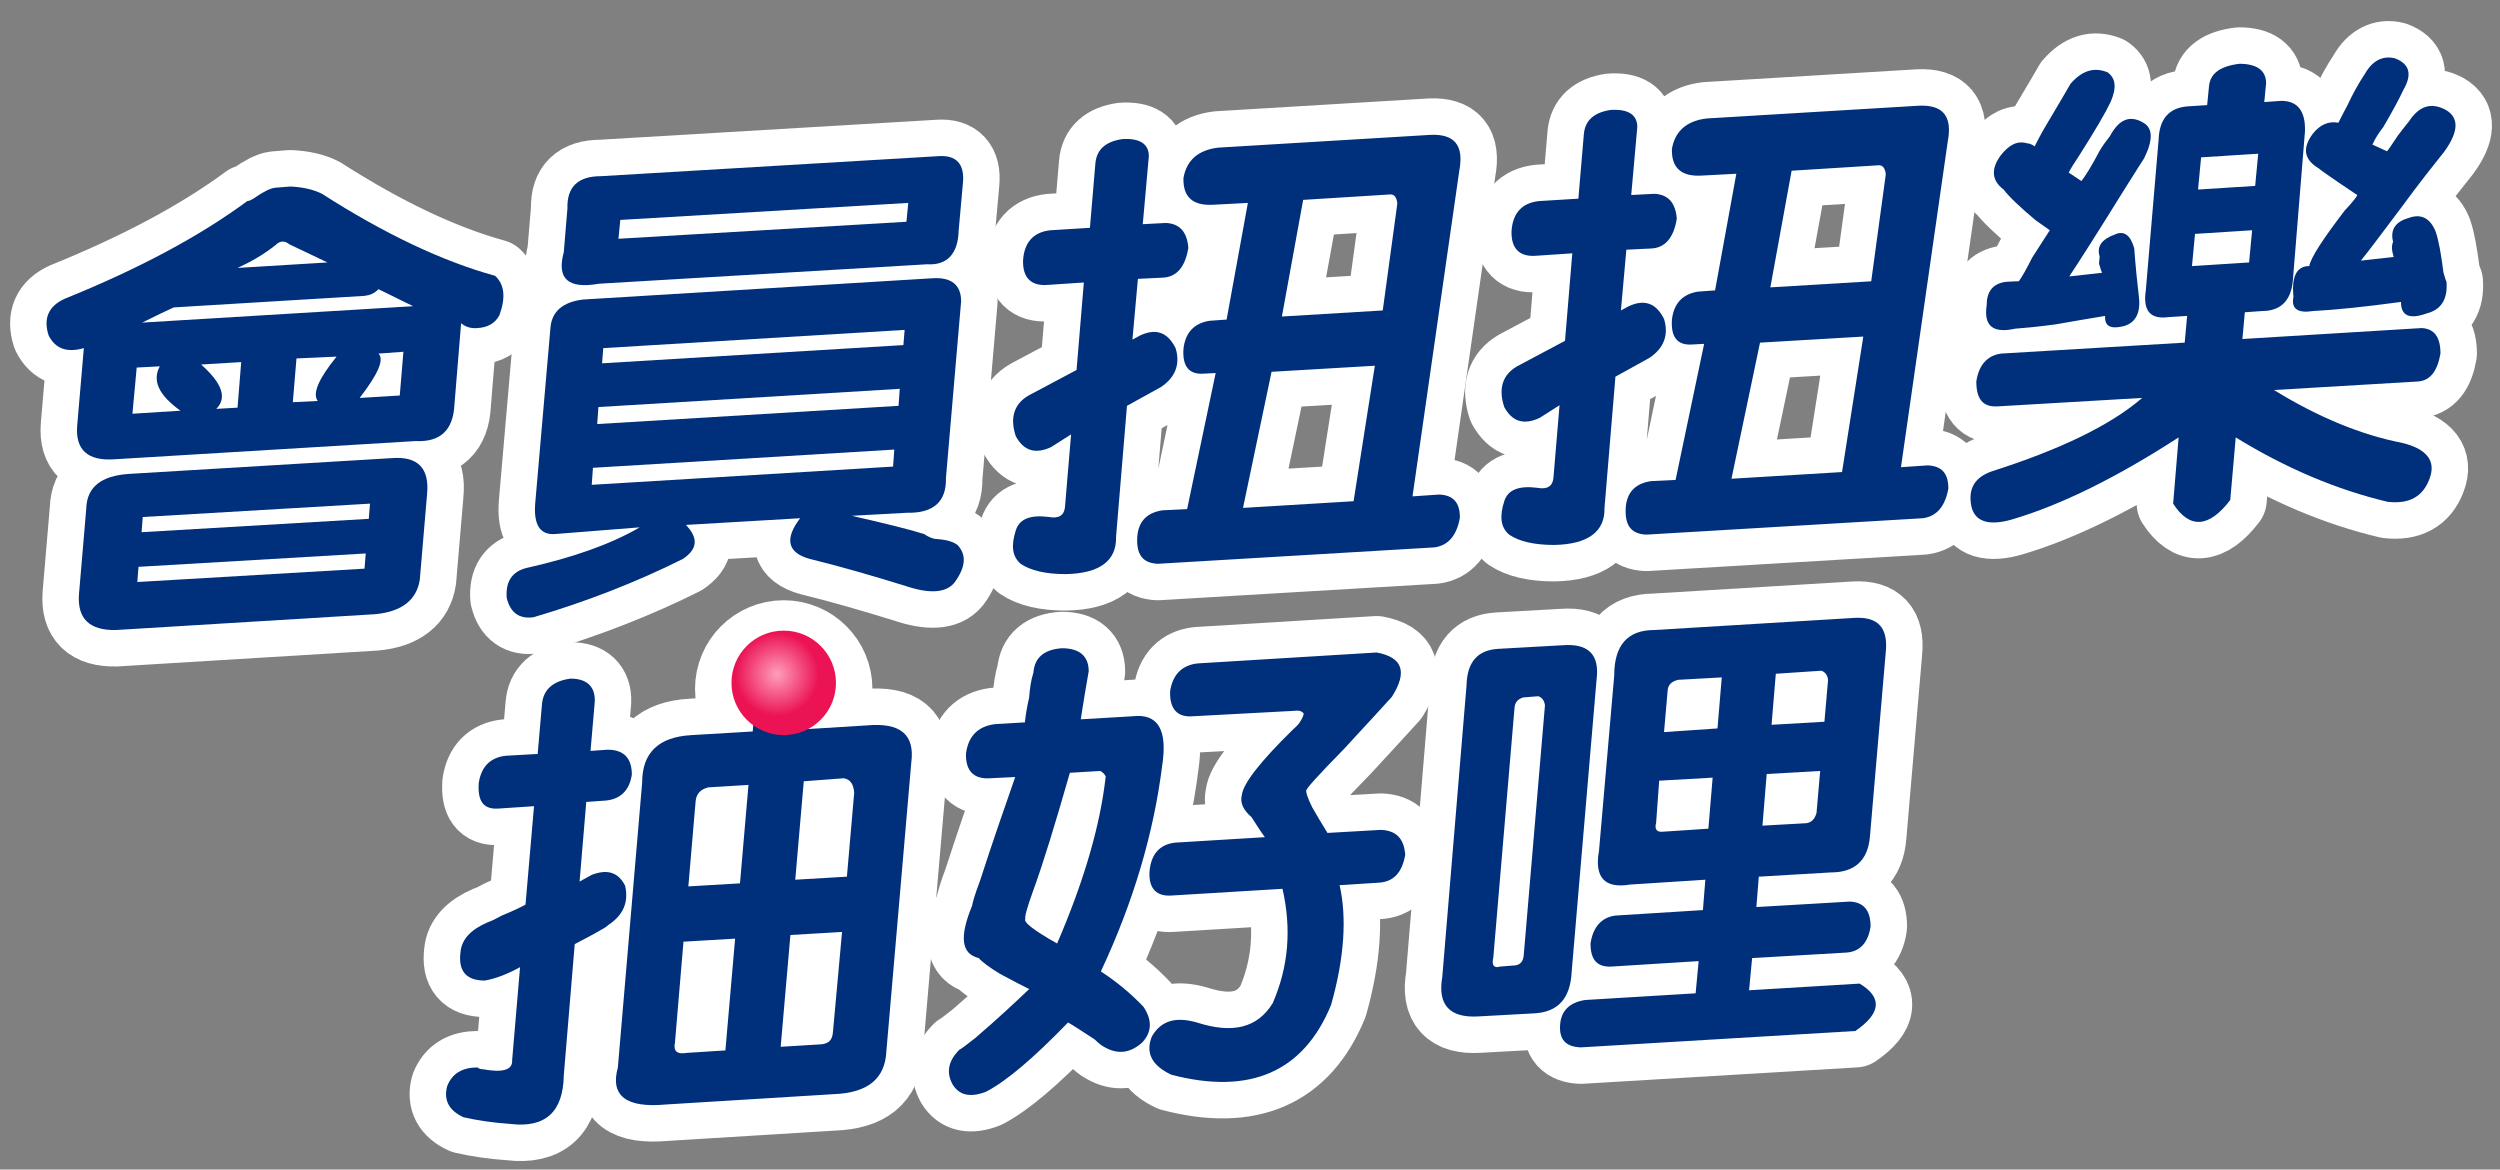 <?xml version="1.0" encoding="utf-8"?>
<!-- Generator: Adobe Illustrator 22.0.0, SVG Export Plug-In . SVG Version: 6.00 Build 0)  -->
<svg version="1.1" id="圖層_1" xmlns="http://www.w3.org/2000/svg" xmlns:xlink="http://www.w3.org/1999/xlink" x="0px" y="0px"
	 viewBox="0 0 411.5 192.5" style="enable-background:new 0 0 411.5 192.5;" xml:space="preserve">
<rect x="0" y="0" width="411.5" height="192.5" fill="#808080" stroke="none"/>
<style type="text/css">
	.st0{fill:#EB1353;stroke:#FFFFFF;stroke-width:12;stroke-linecap:round;stroke-linejoin:round;stroke-miterlimit:10;}
	.st1{fill:url(#SVGID_1_);stroke:#FFFFFF;stroke-width:12;stroke-linecap:round;stroke-miterlimit:10;}
	.st2{fill:#00307C;}
	.st3{fill:url(#SVGID_2_);}
</style>
<g id="圖層_9">
</g>
<g id="圖層_2_拷貝">
	<g>
		<g>
			<path class="st0" d="M10.6,49.2C22.7,44.3,32.7,39,40.7,33.1c0.2,0,0.5-0.1,1-0.4c1.6-1.1,2.7-1.7,3.6-1.8l2.5-0.2
				c2.1,0.1,3.8,0.5,5.2,1.2C63.3,38.5,72.8,43,81.5,45.4c1.5,1.4,1.8,3.5,0.7,6.5c-0.7,1.3-1.9,2-3.6,2.1c-1.1,0.1-2-0.2-2.7-0.8
				l-1.1,13.4c-0.2,4.2-2.3,6.2-6.4,6l-49.6,3c-4.4,0.3-6.4-1.6-6.1-5.5l1.1-12.8C11,58.1,9.1,57.4,8,55.2
				C7.1,52.4,8,50.4,10.6,49.2z M19.1,103.7c-4.4,0.1-6.4-1.9-6.1-5.9l1.2-14.1c0.1-3.5,2.4-5.4,7.1-5.7l43.3-2.6
				c4.2-0.3,6.1,1.7,5.7,5.9l-1.2,14.1c-0.5,3.3-2.9,5.3-7.4,5.7L19.1,103.7z M21.8,68.1l7.9-0.5c-3.5-2.5-4.7-4.9-3.4-7.3l-3.8,0.2
				L21.8,68.1z M23.4,53.1L68,50.4l-5.7-2.8c-0.7,0.7-1.4,1-2.3,1.1l-31.4,1.9C27.5,51.1,25.8,51.9,23.4,53.1z M60.9,82.9l-37.4,2.2
				l-0.2,2.5l37.4-2.2L60.9,82.9z M22.8,93.3l-0.2,2.5L60,93.6l0.2-2.5L22.8,93.3z M39.7,59.6L33.1,60c3.5,3.1,4.3,5.5,2.5,7.3
				l3.5-0.2L39.7,59.6z M45.4,40.3c-2,1.6-4.1,2.8-6.3,3.8l14.8-0.9l-6.3-3C46.9,39.6,46.1,39.6,45.4,40.3z M48.8,59l-0.6,7.2
				l4.1-0.2c-0.9-1.2,0.1-3.6,3.1-7.3L48.8,59z M62.3,58.2c1,1-0.1,3.4-3.1,7.3l6.6-0.4l0.6-7.2L62.3,58.2z"/>
			<path class="st0" d="M91.4,87.9c-2.5,0.2-3.6-1.5-3.3-5.1L90.6,54c0.2-2.7,2-4.3,5.4-4.7l57.5-3.5c3.1-0.2,4.7,1.1,4.7,3.8
				l-2.5,29.1c0.1,3.9-2.1,5.8-6.4,5.7l-9.1,0.5c5.7,1.3,9.7,2.3,11.9,3c0.6,0.4,1.2,0.7,1.8,0.8c1.7,0.1,2.9,0.4,3.7,1
				c1.5,1.6,1.4,3.6-0.5,6.2c-1.4,1.7-4.1,1.9-8.2,0.5c-5.5-1.7-10.7-3.2-15.6-4.4c-3.7-1-4.2-3.3-1.6-6.7l-18.8,1.1
				c2.1,2.2,1.9,4-0.5,5.6c-7.6,3.8-15.8,7-24.6,9.6c-2.3,0.3-3.8-0.7-4.4-3.2c-0.2-2.7,0.9-4.3,3.2-4.9c7.6-1.7,13.9-3.9,18.7-6.7
				L91.4,87.9z M98.6,46.7c-5.1,0.9-7-0.8-5.8-5.2l0.6-7.2c-0.1-3.5,1.7-5.3,5.5-5.3l55.6-3.3c2.9-0.2,4.3,1.3,4,4.4l-0.7,7.8
				c-0.1,3.9-1.9,5.8-5.2,5.6L98.6,46.7z M99.3,57.3l-0.2,2.5l49.6-3l0.2-2.5L99.3,57.3z M147.9,66.8l0.2-2.8l-49.6,3l-0.2,2.8
				L147.9,66.8z M147,76.8l0.2-2.8l-49.6,3l-0.2,2.8L147,76.8z M149.2,36.5l0.3-3.1l-47.4,2.8l-0.3,3.1L149.2,36.5z"/>
			<path class="st0" d="M179.4,37.5l0.9-10.6c0.2-2.3,1.7-3.6,4.4-4c2.9-0.2,4.4,0.8,4.4,2.8l-1,11.2l3.8-0.2
				c2.3,0.1,3.5,1.5,3.7,4.1c-0.5,3.1-1.9,4.8-4.2,4.9l-4.1,0.2l-0.9,10l1.3-0.7c2.6-1.2,4.5-0.5,5.8,2.1c0.8,2.6,0,4.8-2.4,6.4
				l-5.6,3.1l-1.8,21.6c0.1,3.9-2.7,6-8.3,6.1c-3.3,0-5.8-0.6-7.4-1.7c-1.4-1.2-1.6-3-0.8-5.5c0.6-1.9,2.4-2.6,5.5-2.2
				c1.6,0.3,2.5-0.3,2.6-1.7l1-11.9l-3.3,2.1c-2.6,1.2-4.5,0.6-5.8-1.8c-1-3-0.3-5.3,2.1-6.7l7.9-4.2l1.2-14.4l-6,0.4
				c-2.7,0.2-4.1-1.2-4-4.1c0.2-2.9,1.7-4.6,4.5-4.9L179.4,37.5z M199.1,52.8l2.8-0.2l3.5-19.2l-5.7,0.3c-3.4,0.2-5-1.3-4.9-4.4
				c0.5-2.9,2.4-4.6,5.7-5l34.9-2.1c4-0.2,5.6,1.7,4.8,5.9l-7.7,53.6l4.4-0.3c2.3,0.1,3.4,1.3,3.4,3.8c-0.5,2.9-1.9,4.6-4.2,4.9
				l-45.5,2.7c-2.5-0.1-3.6-1.5-3.4-4.5c0.2-2.5,1.6-3.9,4.1-4.3l4.1-0.2l4.7-22.4l-1.9,0.1c-2.5,0.2-3.6-1.2-3.4-4.1
				C195.1,54.8,196.5,53.2,199.1,52.8z M204.6,83.6l18.2-1.1l3.5-22.3l-17,1L204.6,83.6z M214.5,32.9L211,52.1l16.6-1l2.4-17.6
				c-0.1-1-0.5-1.5-1.1-1.5L214.5,32.9z"/>
			<path class="st0" d="M259.8,32.7l0.9-10.6c0.2-2.3,1.7-3.6,4.4-4c2.9-0.2,4.4,0.8,4.4,2.8l-1,11.2l3.8-0.2
				c2.3,0.1,3.5,1.5,3.7,4.1c-0.5,3.1-1.9,4.8-4.2,4.9l-4.1,0.2l-0.9,10l1.3-0.7c2.6-1.2,4.5-0.5,5.8,2.1c0.8,2.6,0,4.8-2.4,6.4
				l-5.6,3.1l-1.8,21.6c0.1,3.9-2.7,6-8.3,6.1c-3.3,0-5.8-0.6-7.4-1.7c-1.4-1.2-1.6-3-0.8-5.5c0.6-1.9,2.4-2.6,5.5-2.2
				c1.6,0.3,2.5-0.3,2.6-1.7l1-11.9l-3.3,2.1c-2.6,1.2-4.5,0.6-5.8-1.8c-1-3-0.3-5.3,2.1-6.7l7.9-4.2l1.2-14.4l-6,0.4
				c-2.7,0.2-4.1-1.2-4-4.1c0.2-2.9,1.7-4.6,4.5-4.9L259.8,32.7z M279.5,48l2.8-0.2l3.5-19.2l-5.7,0.3c-3.4,0.2-5-1.3-4.9-4.4
				c0.5-2.9,2.4-4.6,5.7-5l34.9-2.1c4-0.2,5.6,1.7,4.8,5.9l-7.7,53.6l4.4-0.3c2.3,0.1,3.4,1.3,3.4,3.8c-0.5,2.9-1.9,4.6-4.2,4.9
				L271,88c-2.5-0.1-3.6-1.5-3.4-4.5c0.2-2.5,1.6-3.9,4.1-4.3l4.1-0.2l4.7-22.4l-1.9,0.1c-2.5,0.2-3.6-1.2-3.4-4.1
				C275.5,50,276.9,48.4,279.5,48z M285,78.8l18.2-1.1l3.5-22.3l-17,1L285,78.8z M294.9,28.1l-3.5,19.2l16.6-1l2.4-17.6
				c-0.1-1-0.5-1.5-1.1-1.5L294.9,28.1z"/>
			<path class="st0" d="M377.4,46.2c-0.3,3.3-2,5-5.1,5l-2.8,0.2l-0.4,4.4l29.5-1.8c2.1,0.1,3.1,1.5,3.1,4.2
				c-0.5,2.9-1.7,4.5-3.8,4.6l-23.6,1.4c7.3,4.5,14.4,7.4,21.1,8.7c4.1,1,5.6,3,4.5,5.9c-1.1,3-3.4,4.2-6.9,3.8
				c-8.4-2-16.7-5.5-25-10.6l-0.9,10.3c-3.5,4.6-6.7,4.8-9.4,0.6l0.9-10.9c-10.2,6.6-19.3,11.1-27.4,13.5c-3.8,1.1-6.1,0.4-6.7-2.1
				c-0.6-2.9,0.5-4.8,3.3-5.8c11.3-3.6,19.6-7.6,24.8-12.1l-23.9,1.4c-2.3,0.1-3.4-1.2-3.4-4.1c0.4-2.7,1.8-4.3,4.1-4.6l30.2-1.8
				L360,52l-3.1,0.2c-3,0.4-4.2-1.1-3.7-4.4l2.1-24.7c0.1-3.5,1.7-5.4,4.9-5.6l3.1-0.2l0.3-3.1c0.2-2.1,1.8-3.3,5-3.7
				c2.9,0,4.4,1.1,4.4,3.2l-0.3,3.1l2.8-0.2c2.7,0,4,1.7,3.9,5L377.4,46.2z M333.7,23.6c0.4,0,0.8,0.2,1.2,0.5
				c0.3-0.6,0.9-1.8,1.9-3.5c2.2-3.7,3.5-5.9,4-6.8c1.9-2.2,3.9-2.8,6.1-1.9c1.4,1,1.5,2.6,0.5,4.9c-0.8,1.7-2.5,4.6-5.1,8.7
				c-1,1.5-1.6,2.5-1.8,2.9l2.1,1.4c0.7-0.9,1.7-2.5,2.9-4.8c0.5-0.9,1.1-1.7,1.8-2.6c1.5-2.8,3.3-3.5,5.5-2.2
				c1.6,0.9,1.6,2.9,0.1,5.9c-1,1.5-2,3.2-3.3,5.2c-4.4,7.1-7.4,11.8-9,14.2l5.4-0.6c-0.2-0.4-0.3-0.9-0.5-1.5
				c0-0.4,0.1-0.8,0.1-1.2c-0.5-1.6,0.3-2.8,2.5-3.6c1.5-0.7,2.6,0.1,3.2,2.3c0.2,2.9,0.5,5.7,0.8,8.3c0.2,2.5-0.7,4-2.6,4.5
				c-2.1,0.5-3.1,0-3-1.7c-1.9,0.3-4.7,0.8-8.2,1.4c-3,0.4-5.2,0.6-6.6,0.7c-3.6,0.8-5.2-0.4-4.7-3.8c0-2.3,1-3.6,3.1-3.9
				c0.4,0,1.1-0.1,2.2-0.1c0.5-0.7,1.2-1.9,2.2-3.9c1.2-1.9,2.2-3.4,2.9-4.5c-0.6-0.4-1.4-1-2.4-1.7c-2.5-2.1-4.3-3.8-5.2-5
				c-2-1.5-2.1-3.4-0.5-5.6C330.7,23.8,332.1,23.1,333.7,23.6z M362.3,25.9l-0.5,5.3l9.4-0.6l0.5-5.3L362.3,25.9z M370.7,37.9
				l-9.4,0.6l-0.5,5.3l9.4-0.6L370.7,37.9z M379.8,43.8h0.3c0.3-1.5,2.3-4.5,5.8-9.1c1.4-1.5,2.1-2.4,2.1-2.6
				c-4.5-3-6.6-4.5-6.2-4.3c-2.6-1.5-2.9-3.4-1.1-5.8c1.2-1.5,2.6-2.1,4.2-1.8c0.2-0.4,0.7-1.4,1.5-2.9c0.8-1.7,1.7-3.4,2.9-5.2
				c1.2-2.1,2.9-3,4.9-2.5c2.4,0.9,2.9,2.6,1.4,5.2c-0.8,1.7-1.9,3.7-3.3,6.1c-0.7,0.9-1.3,1.8-1.8,2.9l2.4,1.1
				c0.2-0.2,0.8-1.1,1.8-2.6c0.5-0.7,1.1-1.4,1.8-2.3c1.7-2.6,3.7-3.2,6.1-1.9c2.2,1.3,2.1,3.6-0.3,6.9c-1.6,2-4,5-7,9.1
				c-3.1,4.1-5.3,7.1-6.7,8.8l5.4-0.6c-0.3-1-0.4-1.8-0.1-2.5c-0.5-2,0.4-3.3,2.5-3.9c2.1-0.8,3.6,0,4.5,2.2
				c0.5,1.4,0.9,3.7,1.3,6.8c0.2,0.6,0.3,1.1,0.5,1.5c0.2,2.9-0.9,4.6-3.3,5.2c-2.8,1-4.2,0.4-4.2-1.9c-5.9,0.8-10.7,1.3-14.5,1.5
				c-2.5,0.4-3.6-0.4-3.2-2.3C377.2,45.7,377.9,44,379.8,43.8z"/>
			<path class="st0" d="M83.2,124.4l5.3-0.3l0.7-8.1c0.2-2.5,1.8-3.9,4.7-4.3c2.7,0,4.1,1.3,4,3.8l-0.7,8.1l2.8-0.2
				c2.7,0,4,1.4,4,4.1c-0.4,2.7-2,4.2-4.7,4.3l-2.8,0.2l-1.1,13.1l2-1.1c2.6-1,4.4-0.4,5.5,1.8c0.6,2.7-0.3,4.8-2.7,6.4
				c-0.2,0.2-0.6,0.5-1,0.7c-1.5,0.9-3.1,1.7-4.6,2.5L92.8,177c-0.1,6-3,8.7-8.8,8c-2.9-0.2-5.5-0.6-7.7-1.1
				c-2.4-1.1-3.3-2.8-2.7-5.1c0.8-2.1,2.5-3.1,5-3.1c0.2,0.2,0.5,0.3,0.9,0.3c3.3,0.6,4.9,0.1,4.8-1.5l1.3-15.3
				c-2.2,1.2-4.1,1.9-5.8,2.2c-3.1,0-4.4-1.6-4-4.7c0.2-2.1,1.7-3.7,4.5-4.9c0.6-0.2,1.4-0.6,2.3-1.1c1.7-0.7,3-1.3,3.9-1.8
				l1.4-16.2l-6,0.4c-2.3,0.1-3.3-1.2-3.1-4.2C79.2,126.2,80.7,124.7,83.2,124.4z M113.8,121l10.1-0.6l0.5-6.2
				c0.2-2.5,1.8-4,4.8-4.6c2.9,0,4.4,1.3,4.4,3.8L133,120l9.7-0.6c5.5-0.5,7.9,1.5,7.3,6.1l-4.1,47.5c-0.2,4.6-3.1,6.9-8.7,7.1
				l-27.6,1.7c-6.5,0.6-9.2-1.4-7.9-6.1l4-46.9C105.7,123.9,108.4,121.3,113.8,121z M113.1,173.3l6.3-0.4l1.6-18.4l-8.5,0.5
				l-1.4,16.6C110.8,173,111.4,173.6,113.1,173.3z M113.3,145.9l8.5-0.5l1.4-16.2l-6.6,0.4c-1.3,0.3-2,1.1-2.1,2.3L113.3,145.9z
				 M132.3,128.6l-1.4,16.2l8.5-0.5l1.2-13.8c-0.1-1.4-0.6-2.2-1.7-2.4L132.3,128.6z M138.6,153.4l-8.5,0.5l-1.6,18.4l6.6-0.4
				c1.3-0.1,1.9-0.7,2-2L138.6,153.4z"/>
			<path class="st0" d="M163.7,119.2l5-0.3c0.1-1,0.3-2.4,0.7-4.1c0.1-1.5,0.3-2.8,0.7-4.1c0.2-2.5,1.8-3.8,4.7-4
				c2.9,0,4.4,1.3,4.4,3.8c-0.1,0.6-0.3,1.8-0.6,3.5c-0.4,2.3-0.6,3.8-0.7,4.4l8.5-0.5c4.2-0.5,5.8,2.2,4.9,8.1
				c-1.4,11.1-4.7,22.4-10.1,33.9c2.6,1.7,4.9,3.6,7,5.8c1.5,2.2,1.4,4.2-0.2,5.9c-2,1.8-4.1,2-6.3,0.7c-0.4-0.2-0.9-0.6-1.5-1.2
				c-2-1.3-3.5-2.3-4.4-2.8c-5.7,5.9-10.2,9.7-13.5,11.4c-2.6,1-4.4,0.6-5.5-1.2c-1.1-2-0.7-3.9,1.1-5.7c0.4-0.2,1.3-0.9,2.7-2
				c3.6-3.1,6.5-5.8,8.8-8c-0.8-0.4-2.4-1.2-4.8-2.5c-1.8-1.1-3-2-3.5-2.6c-2.9-0.7-3.2-3.5-1.1-8.6c0.1-0.6,0.5-2,1.3-4.1
				c2.2-6.8,4.2-12.5,5.8-17.1l-4.1,0.2c-2.7,0.2-4.1-1.2-4-4.1C159.4,121.2,160.9,119.6,163.7,119.2z M174,155.3
				c4.4-10.2,7.1-19.4,8-27.5c-0.2-0.4-0.5-0.7-0.9-0.9l-5,0.3c-2.4,8.4-4.4,14.9-6,19.3c-1.1,3-1.5,4.6-1.3,4.7
				C168.3,151.7,170.1,153.1,174,155.3z M196.3,117.9c-2.5,0.2-3.8-1.2-3.7-4.1c0.4-2.7,1.9-4.3,4.5-4.6l29.5-1.8
				c4.3,0.8,5.1,3.2,2.5,7.3c-1.2,1.3-3.8,4.2-7.9,8.6c-4.3,4.4-6.4,6.7-6.2,6.9c0,0.4,0.3,1.3,1,2.7c0.7,1.2,1.5,2.6,2.5,4.2
				l8.8-0.5c2.5,0.1,3.8,1.4,4,4.1c-0.5,2.9-1.9,4.5-4.5,4.6l-6.3,0.4c1.2,5.3,0.8,11.9-1.4,19.7c-4.5,11-13.3,14.9-26.3,11.5
				c-3.2-1.5-4.3-3.6-3.2-6.3c1.5-2.6,3.9-3.3,7.4-2.3c5.9,1.9,10,0.9,12.5-3.2c2.6-6,3.1-12.2,1.6-18.8l-18.2,1.1
				c-2.5,0.2-3.8-1.1-3.7-3.8c0.2-2.9,1.6-4.6,4.2-4.9l14.8-0.9c-0.6-0.8-1.3-1.9-2.2-3.3c-1.4-1.2-1.9-2.4-1.6-3.6
				c0.2-1.9,3-5.5,8.4-10.8c0.2-0.2,0.6-0.5,1-1c0.5-0.7,0.7-1.2,0.8-1.6c-0.2-0.4-0.7-0.6-1.5-0.5L196.3,117.9z"/>
			<path class="st0" d="M241.4,112.7c0.1-3.7,1.8-5.7,5.2-5.9l10.7-0.6c4.2-0.3,6,1.6,5.5,5.6l-4.1,48.1c-0.2,4.4-2.2,6.7-6.2,6.9
				l-9.1,0.5c-4.8,0.3-6.8-1.9-6-6.5L241.4,112.7z M249.4,158.9c0.8-0.1,1.3-0.6,1.4-1.6l3.5-41.2c-0.1-0.8-0.5-1.3-1.1-1.5
				l-2.5,0.2c-0.9,0.3-1.3,0.8-1.4,1.6l-3.5,41.2c-0.3,1.3,0.1,1.8,1.1,1.5L249.4,158.9z M268.3,145.6c-4.2,0.7-5.9-1.2-5.1-5.6
				l2.5-28.8c0-5,2.2-7.5,6.6-7.5l33-2c3.8-0.2,5.5,1.6,5.1,5.6l-2.6,30.3c-0.3,4-2.5,6-6.4,6l-11.9,0.7l-0.4,5l15.4-0.9
				c2.3,0.1,3.4,1.5,3.4,4.1c-0.4,2.7-1.8,4.2-4.1,4.3l-15.4,0.9l-0.5,5.3l18.2-1.1c3.8,2.3,3.5,4.9-0.7,7.8l-45.2,2.7
				c-2.5-0.1-3.6-1.3-3.4-3.8c0.2-2.3,1.6-3.6,4.1-4l18.2-1.1l0.5-5.3l-14.4,0.9c-2.3,0.1-3.4-1.1-3.4-3.8c0.4-2.7,1.8-4.3,4.1-4.6
				l14.4-0.9l0.4-5L268.3,145.6z M272.6,135.4c-0.3,1.1,0.1,1.6,1.1,1.5l7.5-0.5l0.7-8.4l-8.8,0.5L272.6,135.4z M282.7,119.9
				l0.7-8.4l-7.2,0.4c-1.1,0.3-1.6,0.8-1.7,1.7l-0.6,6.9L282.7,119.9z M300.3,118.8l0.6-6.9c-0.1-0.8-0.5-1.3-1.1-1.5l-7.5,0.5
				l-0.7,8.4L300.3,118.8z M290.1,135.9l7.2-0.4c0.8-0.1,1.4-0.6,1.7-1.7l0.6-6.9l-8.8,0.5L290.1,135.9z"/>
		</g>
	</g>
</g>
<g id="圖層_5">
	
		<radialGradient id="SVGID_1_" cx="127.909" cy="1412.266" r="6.859" gradientTransform="matrix(1 0 0 1 0 -1300.205)" gradientUnits="userSpaceOnUse">
		<stop  offset="0" style="stop-color:#FF9EBB"/>
		<stop  offset="1" style="stop-color:#EB1353"/>
	</radialGradient>
	<circle class="st1" cx="129" cy="113.4" r="8.6"/>
</g>
<g id="圖層_2_拷貝_2">
	<g>
		<path class="st2" d="M10.6,49.2C22.7,44.3,32.7,39,40.7,33.1c0.2,0,0.5-0.1,1-0.4c1.6-1.1,2.7-1.7,3.6-1.8l2.5-0.2
			c2.1,0.1,3.8,0.5,5.2,1.2C63.3,38.5,72.8,43,81.5,45.4c1.5,1.4,1.8,3.5,0.7,6.5c-0.7,1.3-1.9,2-3.6,2.1c-1.1,0.1-2-0.2-2.7-0.8
			l-1.1,13.4c-0.2,4.2-2.3,6.2-6.4,6l-49.6,3c-4.4,0.3-6.4-1.6-6.1-5.5l1.1-12.8C11,58.1,9.1,57.4,8,55.2C7.1,52.4,8,50.4,10.6,49.2
			z M19.1,103.7c-4.4,0.1-6.4-1.9-6.1-5.9l1.2-14.1c0.1-3.5,2.4-5.4,7.1-5.7l43.3-2.6c4.2-0.3,6.1,1.7,5.7,5.9l-1.2,14.1
			c-0.5,3.3-2.9,5.3-7.4,5.7L19.1,103.7z M21.8,68.1l7.9-0.5c-3.5-2.5-4.7-4.9-3.4-7.3l-3.8,0.2L21.8,68.1z M23.4,53.1L68,50.4
			l-5.7-2.8c-0.7,0.7-1.4,1-2.3,1.1l-31.4,1.9C27.5,51.1,25.8,51.9,23.4,53.1z M60.9,82.9l-37.4,2.2l-0.2,2.5l37.4-2.2L60.9,82.9z
			 M22.8,93.3l-0.2,2.5L60,93.6l0.2-2.5L22.8,93.3z M39.7,59.6L33.1,60c3.5,3.1,4.3,5.5,2.5,7.3l3.5-0.2L39.7,59.6z M45.4,40.3
			c-2,1.6-4.1,2.8-6.3,3.8l14.8-0.9l-6.3-3C46.9,39.6,46.1,39.6,45.4,40.3z M48.8,59l-0.6,7.2l4.1-0.2c-0.9-1.2,0.1-3.6,3.1-7.3
			L48.8,59z M62.3,58.2c1,1-0.1,3.4-3.1,7.3l6.6-0.4l0.6-7.2L62.3,58.2z"/>
		<path class="st2" d="M91.4,87.9c-2.5,0.2-3.6-1.5-3.3-5.1L90.6,54c0.2-2.7,2-4.3,5.4-4.7l57.5-3.5c3.1-0.2,4.7,1.1,4.7,3.8
			l-2.5,29.1c0.1,3.9-2.1,5.8-6.4,5.7l-9.1,0.5c5.7,1.3,9.7,2.3,11.9,3c0.6,0.4,1.2,0.7,1.8,0.8c1.7,0.1,2.9,0.4,3.7,1
			c1.5,1.6,1.4,3.6-0.5,6.2c-1.4,1.7-4.1,1.9-8.2,0.5c-5.5-1.7-10.7-3.2-15.6-4.4c-3.7-1-4.2-3.3-1.6-6.7l-18.8,1.1
			c2.1,2.2,1.9,4-0.5,5.6c-7.6,3.8-15.8,7-24.6,9.6c-2.3,0.3-3.8-0.7-4.4-3.2c-0.2-2.7,0.9-4.3,3.2-4.9c7.6-1.7,13.9-3.9,18.7-6.7
			L91.4,87.9z M98.6,46.7c-5.1,0.9-7-0.8-5.8-5.2l0.6-7.2c-0.1-3.5,1.7-5.3,5.5-5.3l55.6-3.3c2.9-0.2,4.3,1.3,4,4.4l-0.7,7.8
			c-0.1,3.9-1.9,5.8-5.2,5.6L98.6,46.7z M99.3,57.3l-0.2,2.5l49.6-3l0.2-2.5L99.3,57.3z M147.9,66.8l0.2-2.8l-49.6,3l-0.2,2.8
			L147.9,66.8z M147,76.8l0.2-2.8l-49.6,3l-0.2,2.8L147,76.8z M149.2,36.5l0.3-3.1l-47.4,2.8l-0.3,3.1L149.2,36.5z"/>
		<path class="st2" d="M179.4,37.5l0.9-10.6c0.2-2.3,1.7-3.6,4.4-4c2.9-0.2,4.4,0.8,4.4,2.8l-1,11.2l3.8-0.2
			c2.3,0.1,3.5,1.5,3.7,4.1c-0.5,3.1-1.9,4.8-4.2,4.9l-4.1,0.2l-0.9,10l1.3-0.7c2.6-1.2,4.5-0.5,5.8,2.1c0.8,2.6,0,4.8-2.4,6.4
			l-5.6,3.1l-1.8,21.6c0.1,3.9-2.7,6-8.3,6.1c-3.3,0-5.8-0.6-7.4-1.7c-1.4-1.2-1.6-3-0.8-5.5c0.6-1.9,2.4-2.6,5.5-2.2
			c1.6,0.3,2.5-0.3,2.6-1.7l1-11.9l-3.3,2.1c-2.6,1.2-4.5,0.6-5.8-1.8c-1-3-0.3-5.3,2.1-6.7l7.9-4.2l1.2-14.4l-6,0.4
			c-2.7,0.2-4.1-1.2-4-4.1c0.2-2.9,1.7-4.6,4.5-4.9L179.4,37.5z M199.1,52.8l2.8-0.2l3.5-19.2l-5.7,0.3c-3.4,0.2-5-1.3-4.9-4.4
			c0.5-2.9,2.4-4.6,5.7-5l34.9-2.1c4-0.2,5.6,1.7,4.8,5.9l-7.7,53.6l4.4-0.3c2.3,0.1,3.4,1.3,3.4,3.8c-0.5,2.9-1.9,4.6-4.2,4.9
			l-45.5,2.7c-2.5-0.1-3.6-1.5-3.4-4.5c0.2-2.5,1.6-3.9,4.1-4.3l4.1-0.2l4.7-22.4l-1.9,0.1c-2.5,0.2-3.6-1.2-3.4-4.1
			C195.1,54.8,196.5,53.2,199.1,52.8z M204.6,83.6l18.2-1.1l3.5-22.3l-17,1L204.6,83.6z M214.5,32.9L211,52.1l16.6-1l2.4-17.6
			c-0.1-1-0.5-1.5-1.1-1.5L214.5,32.9z"/>
		<path class="st2" d="M259.8,32.7l0.9-10.6c0.2-2.3,1.7-3.6,4.4-4c2.9-0.2,4.4,0.8,4.4,2.8l-1,11.2l3.8-0.2
			c2.3,0.1,3.5,1.5,3.7,4.1c-0.5,3.1-1.9,4.8-4.2,4.9l-4.1,0.2l-0.9,10l1.3-0.7c2.6-1.2,4.5-0.5,5.8,2.1c0.8,2.6,0,4.8-2.4,6.4
			l-5.6,3.1l-1.8,21.6c0.1,3.9-2.7,6-8.3,6.1c-3.3,0-5.8-0.6-7.4-1.7c-1.4-1.2-1.6-3-0.8-5.5c0.6-1.9,2.4-2.6,5.5-2.2
			c1.6,0.3,2.5-0.3,2.6-1.7l1-11.9l-3.3,2.1c-2.6,1.2-4.5,0.6-5.8-1.8c-1-3-0.3-5.3,2.1-6.7l7.9-4.2l1.2-14.4l-6,0.4
			c-2.7,0.2-4.1-1.2-4-4.1c0.2-2.9,1.7-4.6,4.5-4.9L259.8,32.7z M279.5,48l2.8-0.2l3.5-19.2l-5.7,0.3c-3.4,0.2-5-1.3-4.9-4.4
			c0.5-2.9,2.4-4.6,5.7-5l34.9-2.1c4-0.2,5.6,1.7,4.8,5.9l-7.7,53.6l4.4-0.3c2.3,0.1,3.4,1.3,3.4,3.8c-0.5,2.9-1.9,4.6-4.2,4.9
			L271,88c-2.5-0.1-3.6-1.5-3.4-4.5c0.2-2.5,1.6-3.9,4.1-4.3l4.1-0.2l4.7-22.4l-1.9,0.1c-2.5,0.2-3.6-1.2-3.4-4.1
			C275.5,50,276.9,48.4,279.5,48z M285,78.8l18.2-1.1l3.5-22.3l-17,1L285,78.8z M294.9,28.1l-3.5,19.2l16.6-1l2.4-17.6
			c-0.1-1-0.5-1.5-1.1-1.5L294.9,28.1z"/>
		<path class="st2" d="M377.4,46.2c-0.3,3.3-2,5-5.1,5l-2.8,0.2l-0.4,4.4l29.5-1.8c2.1,0.1,3.1,1.5,3.1,4.2
			c-0.5,2.9-1.7,4.5-3.8,4.6l-23.6,1.4c7.3,4.5,14.4,7.4,21.1,8.7c4.1,1,5.6,3,4.5,5.9c-1.1,3-3.4,4.2-6.9,3.8
			c-8.4-2-16.7-5.5-25-10.6l-0.9,10.3c-3.5,4.6-6.7,4.8-9.4,0.6l0.9-10.9c-10.2,6.6-19.3,11.1-27.4,13.5c-3.8,1.1-6.1,0.4-6.7-2.1
			c-0.6-2.9,0.5-4.8,3.3-5.8c11.3-3.6,19.6-7.6,24.8-12.1l-23.9,1.4c-2.3,0.1-3.4-1.2-3.4-4.1c0.4-2.7,1.8-4.3,4.1-4.6l30.2-1.8
			L360,52l-3.1,0.2c-3,0.4-4.2-1.1-3.7-4.4l2.1-24.7c0.1-3.5,1.7-5.4,4.9-5.6l3.1-0.2l0.3-3.1c0.2-2.1,1.8-3.3,5-3.7
			c2.9,0,4.4,1.1,4.4,3.2l-0.3,3.1l2.8-0.2c2.7,0,4,1.7,3.9,5L377.4,46.2z M333.7,23.6c0.4,0,0.8,0.2,1.2,0.5
			c0.3-0.6,0.9-1.8,1.9-3.5c2.2-3.7,3.5-5.9,4-6.8c1.9-2.2,3.9-2.8,6.1-1.9c1.4,1,1.5,2.6,0.5,4.9c-0.8,1.7-2.5,4.6-5.1,8.7
			c-1,1.5-1.6,2.5-1.8,2.9l2.1,1.4c0.7-0.9,1.7-2.5,2.9-4.8c0.5-0.9,1.1-1.7,1.8-2.6c1.5-2.8,3.3-3.5,5.5-2.2
			c1.6,0.9,1.6,2.9,0.1,5.9c-1,1.5-2,3.2-3.3,5.2c-4.4,7.1-7.4,11.8-9,14.2l5.4-0.6c-0.2-0.4-0.3-0.9-0.5-1.5c0-0.4,0.1-0.8,0.1-1.2
			c-0.5-1.6,0.3-2.8,2.5-3.6c1.5-0.7,2.6,0.1,3.2,2.3c0.2,2.9,0.5,5.7,0.8,8.3c0.2,2.5-0.7,4-2.6,4.5c-2.1,0.5-3.1,0-3-1.7
			c-1.9,0.3-4.7,0.8-8.2,1.4c-3,0.4-5.2,0.6-6.6,0.7c-3.6,0.8-5.2-0.4-4.7-3.8c0-2.3,1-3.6,3.1-3.9c0.4,0,1.1-0.1,2.2-0.1
			c0.5-0.7,1.2-1.9,2.2-3.9c1.2-1.9,2.2-3.4,2.9-4.5c-0.6-0.4-1.4-1-2.4-1.7c-2.5-2.1-4.3-3.8-5.2-5c-2-1.5-2.1-3.4-0.5-5.6
			C330.7,23.8,332.1,23.1,333.7,23.6z M362.3,25.9l-0.5,5.3l9.4-0.6l0.5-5.3L362.3,25.9z M370.7,37.9l-9.4,0.6l-0.5,5.3l9.4-0.6
			L370.7,37.9z M379.8,43.8h0.3c0.3-1.5,2.3-4.5,5.8-9.1c1.4-1.5,2.1-2.4,2.1-2.6c-4.5-3-6.6-4.5-6.2-4.3c-2.6-1.5-2.9-3.4-1.1-5.8
			c1.2-1.5,2.6-2.1,4.2-1.8c0.2-0.4,0.7-1.4,1.5-2.9c0.8-1.7,1.7-3.4,2.9-5.2c1.2-2.1,2.9-3,4.9-2.5c2.4,0.9,2.9,2.6,1.4,5.2
			c-0.8,1.7-1.9,3.7-3.3,6.1c-0.7,0.9-1.3,1.8-1.8,2.9l2.4,1.1c0.2-0.2,0.8-1.1,1.8-2.6c0.5-0.7,1.1-1.4,1.8-2.3
			c1.7-2.6,3.7-3.2,6.1-1.9c2.2,1.3,2.1,3.6-0.3,6.9c-1.6,2-4,5-7,9.1c-3.1,4.1-5.3,7.1-6.7,8.8l5.4-0.6c-0.3-1-0.4-1.8-0.1-2.5
			c-0.5-2,0.4-3.3,2.5-3.9c2.1-0.8,3.6,0,4.5,2.2c0.5,1.4,0.9,3.7,1.3,6.8c0.2,0.6,0.3,1.1,0.5,1.5c0.2,2.9-0.9,4.6-3.3,5.2
			c-2.8,1-4.2,0.4-4.2-1.9c-5.9,0.8-10.7,1.3-14.5,1.5c-2.5,0.4-3.6-0.4-3.2-2.3C377.2,45.7,377.9,44,379.8,43.8z"/>
		<path class="st2" d="M83.2,124.4l5.3-0.3l0.7-8.1c0.2-2.5,1.8-3.9,4.7-4.3c2.7,0,4.1,1.3,4,3.8l-0.7,8.1l2.8-0.2
			c2.7,0,4,1.4,4,4.1c-0.4,2.7-2,4.2-4.7,4.3l-2.8,0.2l-1.1,13.1l2-1.1c2.6-1,4.4-0.4,5.5,1.8c0.6,2.7-0.3,4.8-2.7,6.4
			c-0.2,0.2-0.6,0.5-1,0.7c-1.5,0.9-3.1,1.7-4.6,2.5L92.8,177c-0.1,6-3,8.7-8.8,8c-2.9-0.2-5.5-0.6-7.7-1.1
			c-2.4-1.1-3.3-2.8-2.7-5.1c0.8-2.1,2.5-3.1,5-3.1c0.2,0.2,0.5,0.3,0.9,0.3c3.3,0.6,4.9,0.1,4.8-1.5l1.3-15.3
			c-2.2,1.2-4.1,1.9-5.8,2.2c-3.1,0-4.4-1.6-4-4.7c0.2-2.1,1.7-3.7,4.5-4.9c0.6-0.2,1.4-0.6,2.3-1.1c1.7-0.7,3-1.3,3.9-1.8l1.4-16.2
			l-6,0.4c-2.3,0.1-3.3-1.2-3.1-4.2C79.2,126.2,80.7,124.7,83.2,124.4z M113.8,121l10.1-0.6l0.5-6.2c0.2-2.5,1.8-4,4.8-4.6
			c2.9,0,4.4,1.3,4.4,3.8L133,120l9.7-0.6c5.5-0.5,7.9,1.5,7.3,6.1l-4.1,47.5c-0.2,4.6-3.1,6.9-8.7,7.1l-27.6,1.7
			c-6.5,0.6-9.2-1.4-7.9-6.1l4-46.9C105.7,123.9,108.4,121.3,113.8,121z M113.1,173.3l6.3-0.4l1.6-18.4l-8.5,0.5l-1.4,16.6
			C110.8,173,111.4,173.6,113.1,173.3z M113.3,145.9l8.5-0.5l1.4-16.2l-6.6,0.4c-1.3,0.3-2,1.1-2.1,2.3L113.3,145.9z M132.3,128.6
			l-1.4,16.2l8.5-0.5l1.2-13.8c-0.1-1.4-0.6-2.2-1.7-2.4L132.3,128.6z M138.6,153.4l-8.5,0.5l-1.6,18.4l6.6-0.4c1.3-0.1,1.9-0.7,2-2
			L138.6,153.4z"/>
		<path class="st2" d="M163.7,119.2l5-0.3c0.1-1,0.3-2.4,0.7-4.1c0.1-1.5,0.3-2.8,0.7-4.1c0.2-2.5,1.8-3.8,4.7-4
			c2.9,0,4.4,1.3,4.4,3.8c-0.1,0.6-0.3,1.8-0.6,3.5c-0.4,2.3-0.6,3.8-0.7,4.4l8.5-0.5c4.2-0.5,5.8,2.2,4.9,8.1
			c-1.4,11.1-4.7,22.4-10.1,33.9c2.6,1.7,4.9,3.6,7,5.8c1.5,2.2,1.4,4.2-0.2,5.9c-2,1.8-4.1,2-6.3,0.7c-0.4-0.2-0.9-0.6-1.5-1.2
			c-2-1.3-3.5-2.3-4.4-2.8c-5.7,5.9-10.2,9.7-13.5,11.4c-2.6,1-4.4,0.6-5.5-1.2c-1.1-2-0.7-3.9,1.1-5.7c0.4-0.2,1.3-0.9,2.7-2
			c3.6-3.1,6.5-5.8,8.8-8c-0.8-0.4-2.4-1.2-4.8-2.5c-1.8-1.1-3-2-3.5-2.6c-2.9-0.7-3.2-3.5-1.1-8.6c0.1-0.6,0.5-2,1.3-4.1
			c2.2-6.8,4.2-12.5,5.8-17.1l-4.1,0.2c-2.7,0.2-4.1-1.2-4-4.1C159.4,121.2,160.9,119.6,163.7,119.2z M174,155.3
			c4.4-10.2,7.1-19.4,8-27.5c-0.2-0.4-0.5-0.7-0.9-0.9l-5,0.3c-2.4,8.4-4.4,14.9-6,19.3c-1.1,3-1.5,4.6-1.3,4.7
			C168.3,151.7,170.1,153.1,174,155.3z M196.3,117.9c-2.5,0.2-3.8-1.2-3.7-4.1c0.4-2.7,1.9-4.3,4.5-4.6l29.5-1.8
			c4.3,0.8,5.1,3.2,2.5,7.3c-1.2,1.3-3.8,4.2-7.9,8.6c-4.3,4.4-6.4,6.7-6.2,6.9c0,0.4,0.3,1.3,1,2.7c0.7,1.2,1.5,2.6,2.5,4.2
			l8.8-0.5c2.5,0.1,3.8,1.4,4,4.1c-0.5,2.9-1.9,4.5-4.5,4.6l-6.3,0.4c1.2,5.3,0.8,11.9-1.4,19.7c-4.5,11-13.3,14.9-26.3,11.5
			c-3.2-1.5-4.3-3.6-3.2-6.3c1.5-2.6,3.9-3.3,7.4-2.3c5.9,1.9,10,0.9,12.5-3.2c2.6-6,3.1-12.2,1.6-18.8l-18.2,1.1
			c-2.5,0.2-3.8-1.1-3.7-3.8c0.2-2.9,1.6-4.6,4.2-4.9l14.8-0.9c-0.6-0.8-1.3-1.9-2.2-3.3c-1.4-1.2-1.9-2.4-1.6-3.6
			c0.2-1.9,3-5.5,8.4-10.8c0.2-0.2,0.6-0.5,1-1c0.5-0.7,0.7-1.2,0.8-1.6c-0.2-0.4-0.7-0.6-1.5-0.5L196.3,117.9z"/>
		<path class="st2" d="M241.4,112.7c0.1-3.7,1.8-5.7,5.2-5.9l10.7-0.6c4.2-0.3,6,1.6,5.5,5.6l-4.1,48.1c-0.2,4.4-2.2,6.7-6.2,6.9
			l-9.1,0.5c-4.8,0.3-6.8-1.9-6-6.5L241.4,112.7z M249.4,158.9c0.8-0.1,1.3-0.6,1.4-1.6l3.5-41.2c-0.1-0.8-0.5-1.3-1.1-1.5l-2.5,0.2
			c-0.9,0.3-1.3,0.8-1.4,1.6l-3.5,41.2c-0.3,1.3,0.1,1.8,1.1,1.5L249.4,158.9z M268.3,145.6c-4.2,0.7-5.9-1.2-5.1-5.6l2.5-28.8
			c0-5,2.2-7.5,6.6-7.5l33-2c3.8-0.2,5.5,1.6,5.1,5.6l-2.6,30.3c-0.3,4-2.5,6-6.4,6l-11.9,0.7l-0.4,5l15.4-0.9
			c2.3,0.1,3.4,1.5,3.4,4.1c-0.4,2.7-1.8,4.2-4.1,4.3l-15.4,0.9l-0.5,5.3l18.2-1.1c3.8,2.3,3.5,4.9-0.7,7.8l-45.2,2.7
			c-2.5-0.1-3.6-1.3-3.4-3.8c0.2-2.3,1.6-3.6,4.1-4l18.2-1.1l0.5-5.3l-14.4,0.9c-2.3,0.1-3.4-1.1-3.4-3.8c0.4-2.7,1.8-4.3,4.1-4.6
			l14.4-0.9l0.4-5L268.3,145.6z M272.6,135.4c-0.3,1.1,0.1,1.6,1.1,1.5l7.5-0.5l0.7-8.4l-8.8,0.5L272.6,135.4z M282.7,119.9l0.7-8.4
			l-7.2,0.4c-1.1,0.3-1.6,0.8-1.7,1.7l-0.6,6.9L282.7,119.9z M300.3,118.8l0.6-6.9c-0.1-0.8-0.5-1.3-1.1-1.5l-7.5,0.5l-0.7,8.4
			L300.3,118.8z M290.1,135.9l7.2-0.4c0.8-0.1,1.4-0.6,1.7-1.7l0.6-6.9l-8.8,0.5L290.1,135.9z"/>
	</g>
</g>
<g id="圖層_4">
	<g>
		
			<radialGradient id="SVGID_2_" cx="127.909" cy="1411.195" r="6.859" gradientTransform="matrix(1 0 0 1 0 -1300.205)" gradientUnits="userSpaceOnUse">
			<stop  offset="0" style="stop-color:#FF9EBB"/>
			<stop  offset="1" style="stop-color:#EB1353"/>
		</radialGradient>
		<circle class="st3" cx="129" cy="112.4" r="8.6"/>
	</g>
</g>
</svg>
